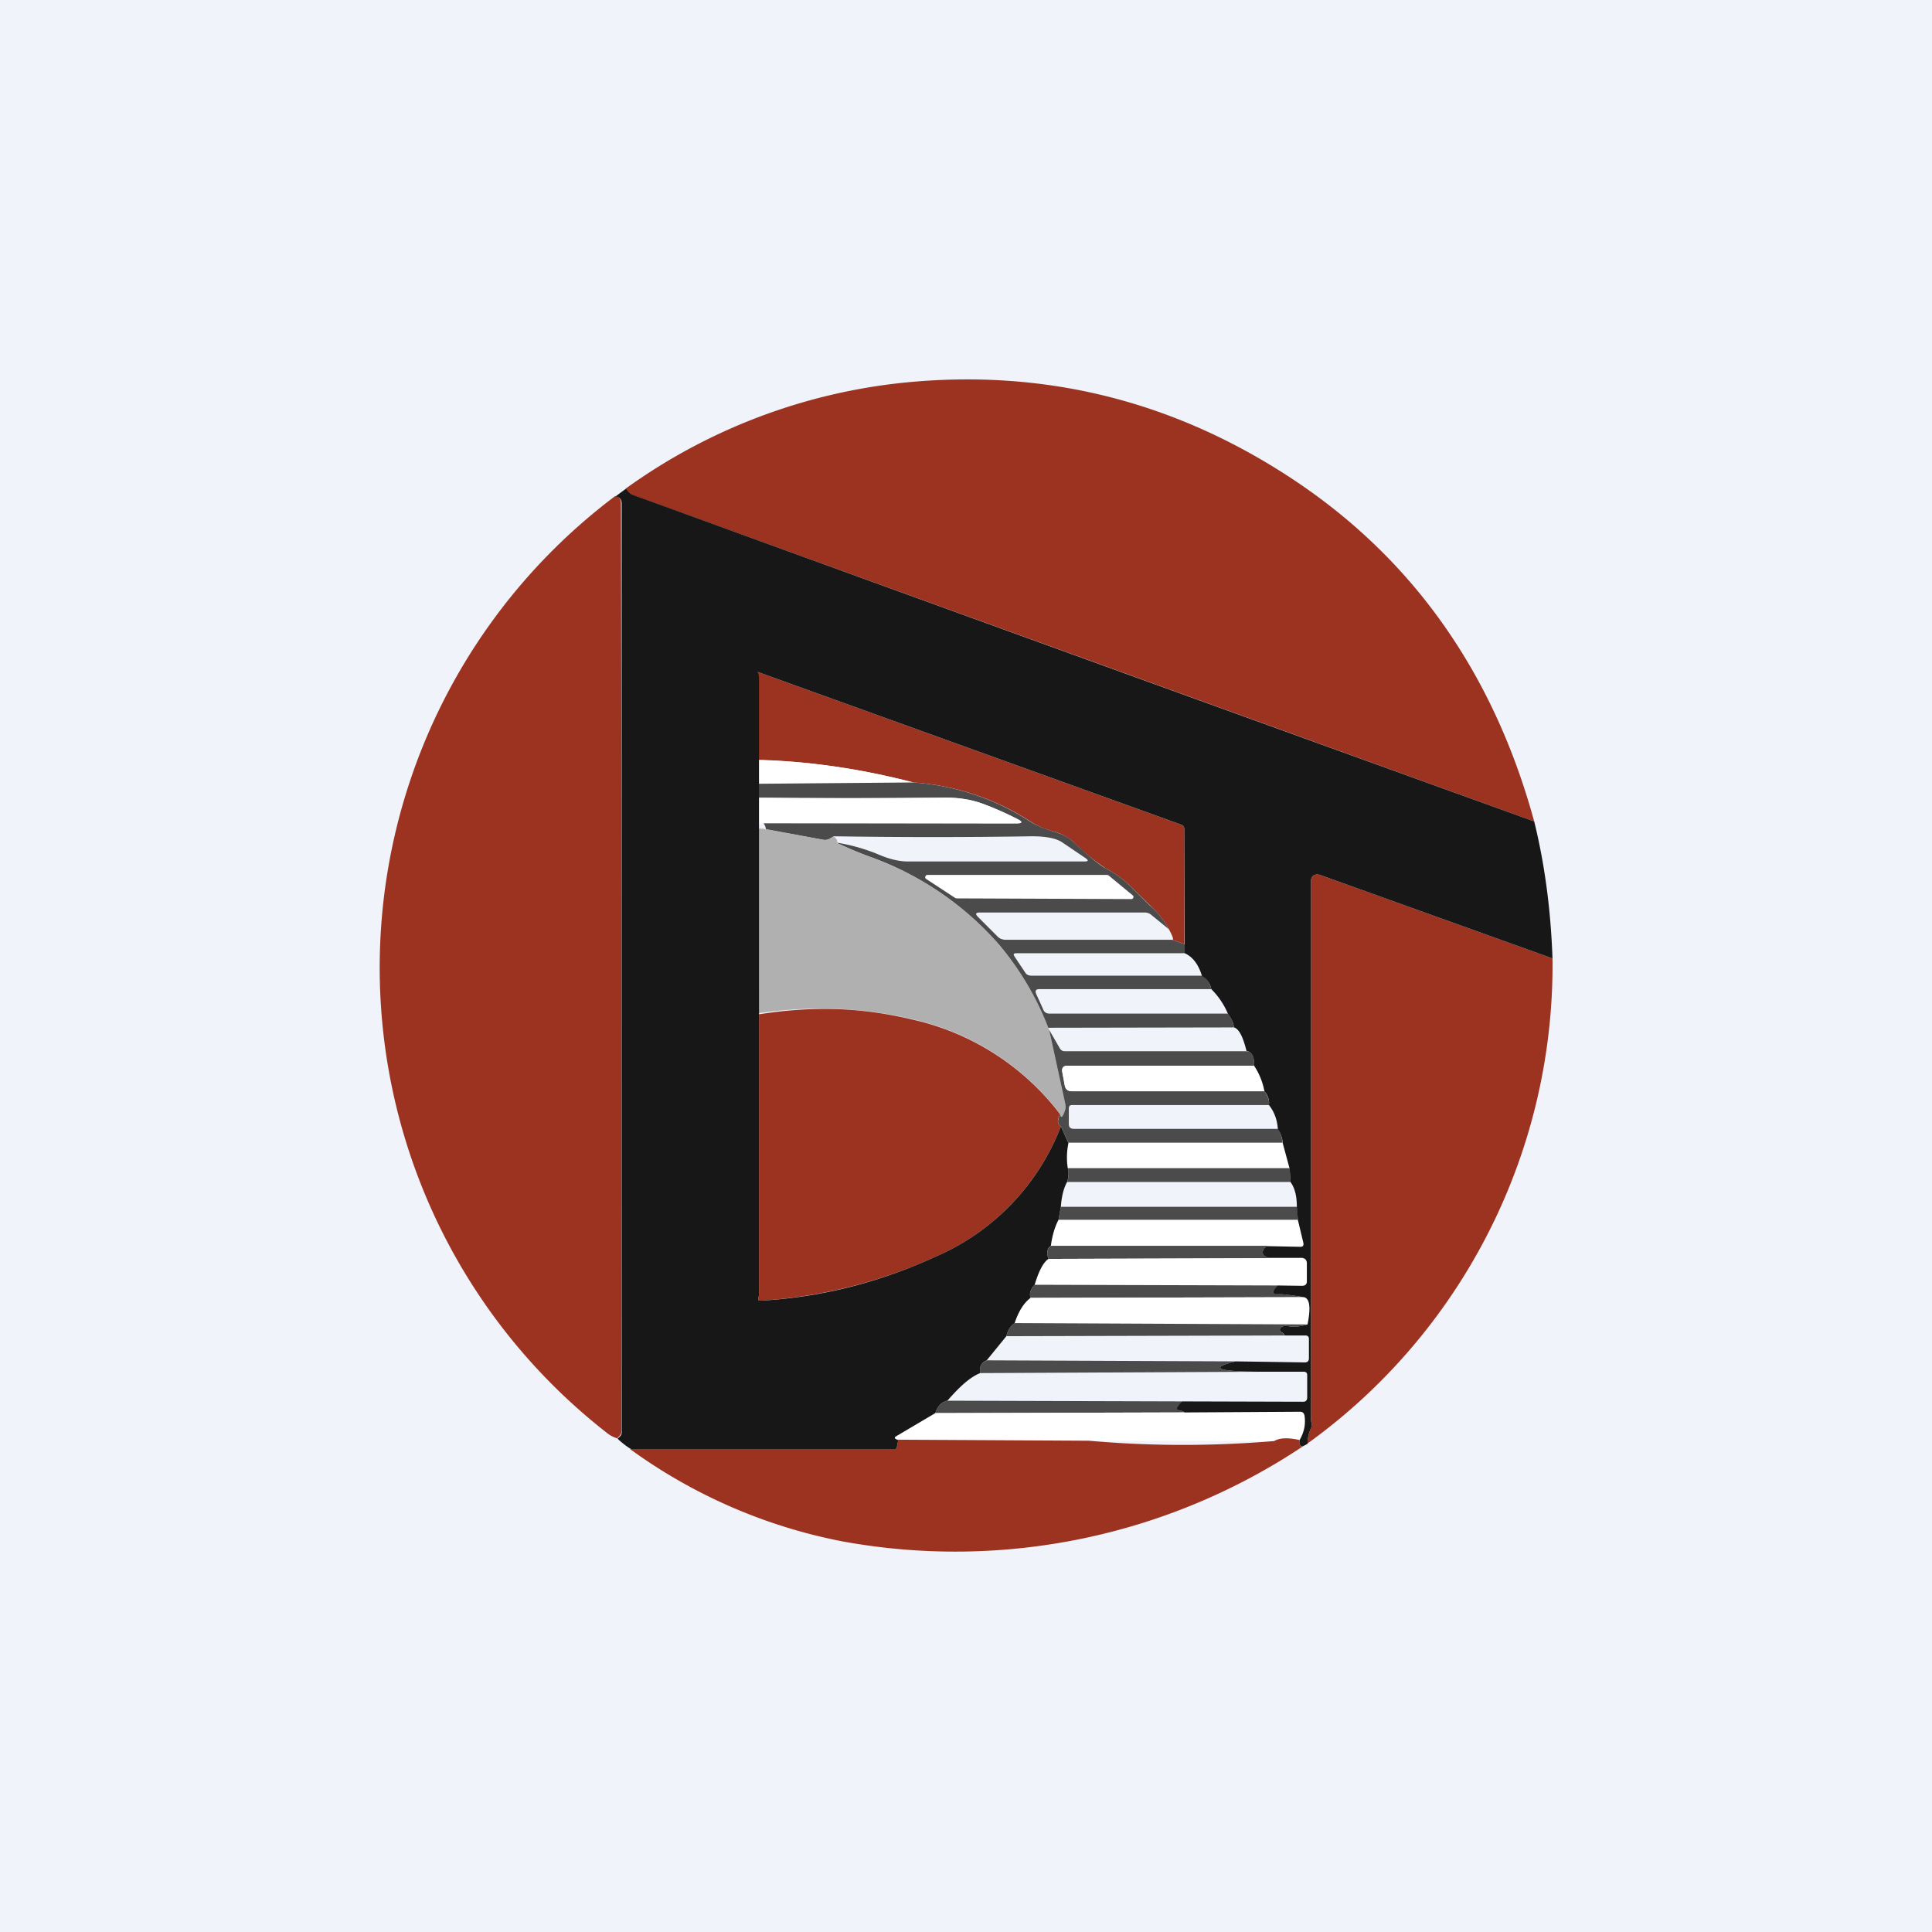 <svg width="56" height="56" viewBox="0 0 56 56" xmlns="http://www.w3.org/2000/svg"><path fill="#F0F3FA" d="M0 0h56v56H0z"/><path d="m44.47 23.81-26.1-9.45a.43.43 0 0 1-.23-.2 16.7 16.7 0 0 1 8.4-3.1c4-.33 7.7.65 11.08 2.93 3.4 2.3 5.69 5.58 6.85 9.82ZM17.83 14.38c.11.01.17.08.17.21.02 8.96.02 17.92.01 26.88 0 .05 0 .09-.03.12a.58.58 0 0 1-.09.1.82.82 0 0 1-.29-.15 17.1 17.1 0 0 1 .23-27.16ZM34.34 27.37l-.37-.13c.06.01.03-.08-.08-.29-.14-.26-.33-.5-.58-.73l-.5-.49a3 3 0 0 0-.76-.56 6.07 6.07 0 0 1-.95-.78 1.43 1.43 0 0 0-.6-.3 2.34 2.34 0 0 1-.62-.27 7.1 7.1 0 0 0-3.4-1.14c-1.58-.41-3.13-.63-4.65-.65v-2.4c0-.13.07-.18.2-.13l12.2 4.4c.07.02.1.07.1.14v3.33Z" fill="#9C3320"/><path d="M21.83 22.02c1.52.03 3.07.25 4.64.66l-4.7.04c-.05-.32-.03-.55.06-.7Z" fill="#fff"/><path d="m33.9 26.95-.54-.44a.29.29 0 0 0-.19-.06H28.4c-.12 0-.14.04-.05.13l.55.55c.07.08.16.11.26.11h4.81l.37.13v.26h-4.88c-.08 0-.1.03-.05.1l.3.45c.04.07.1.1.19.1h4.94c.14.08.23.21.27.39h-4.98c-.1 0-.13.04-.1.13l.2.44c.03.1.1.14.2.14h5.16c.08.08.14.22.18.4l-5.4.01a8.46 8.46 0 0 0-1.41-2.4 8.98 8.98 0 0 0-3.73-2.55c-.33-.12-.66-.26-1-.42.44.07.86.19 1.24.35.3.13.59.2.84.2h5.12c.12 0 .13-.03.03-.1l-.68-.46c-.17-.11-.46-.17-.86-.17-1.91.03-3.83.03-5.75 0l-.12.07a.27.27 0 0 1-.2.03l-1.65-.3a.34.34 0 0 0-.07-.18h7.33c.18 0 .19-.04.03-.12a8.84 8.84 0 0 0-1.03-.45 3.05 3.05 0 0 0-1.1-.17c-1.85.02-3.7.02-5.57 0l-.02-.4 4.7-.04a7.1 7.1 0 0 1 3.4 1.14c.2.12.4.2.63.27.26.07.46.17.6.3.47.44.79.7.95.78a3 3 0 0 1 .76.56l.5.5c.25.21.44.46.58.72Z" fill="#4B4B4C"/><path d="M22.13 23.86c-.36.16-.47-.09-.34-.74 1.86.02 3.72.02 5.58 0 .4 0 .77.05 1.1.17.36.13.7.29 1.02.45.16.08.15.13-.03.13l-7.33-.01Z" fill="#fff"/><path d="m22.2 24.03 1.66.31c.06.01.13 0 .19-.03l.12-.07c.11.11.13.17.06.18.34.16.67.3 1 .42a8.98 8.98 0 0 1 3.73 2.54 8.46 8.46 0 0 1 1.45 2.47l.47 2.16c.01.06 0 .13-.02.2-.06.18-.1.2-.13.08a7.4 7.4 0 0 0-4.25-2.74c-1.5-.36-3.05-.41-4.64-.16l-.05-5.22c0-.07.03-.11.1-.13.1-.03.2-.03.31 0Z" fill="#B0B0B0"/><path d="M26.88 25.36h5.22l.04.02.69.57c.02.01.03.04.02.07-.01.03-.03.04-.06.04l-5.06-.02-.04-.01-.84-.55c-.03-.02-.04-.04-.03-.07.01-.03.03-.05.06-.05Z" fill="#fff"/><path d="M45 27.78a17.08 17.08 0 0 1-7.1 14.06c0-.17.04-.33.12-.5.02-.05-.02-.11-.02-.18V25.53c0-.16.14-.22.29-.16L45 27.78ZM30.73 32.29c-.1.19-.08.3.02.36a6.75 6.75 0 0 1-3.62 3.77 14.24 14.24 0 0 1-5.07 1.28c-.14 0-.06-.06-.06-.2V29.4c1.6-.25 2.98-.2 4.48.16a7.4 7.4 0 0 1 4.25 2.74Z" fill="#9C3320"/><path d="m30.41 29.85.3.52c.03.06.08.1.15.1h5.27c.16.01.23.16.22.42h-5.4c-.13 0-.18.06-.16.18l.07.38c.02.12.09.18.2.18h5.59c.1.14.15.27.13.4h-5.7c-.07 0-.1.03-.1.11v.43c0 .1.04.15.15.15h5.91a.8.8 0 0 1 .13.4h-6.2l-.22-.47c-.1-.05-.11-.17-.02-.36.02.13.07.1.13-.08a.38.38 0 0 0 .02-.2l-.47-2.16Z" fill="#4B4B4C"/><path d="M36.36 30.89c.15.25.25.5.29.74h-5.59c-.11 0-.18-.06-.2-.18l-.07-.38c-.02-.12.03-.18.16-.18h5.4ZM37.17 33.13l.2.73h-6.42a2 2 0 0 1 .02-.73h6.2Z" fill="#fff"/><path d="m37.38 33.86.03.4h-6.48a.67.67 0 0 0 .02-.4h6.43ZM37.6 34.98l.02.38h-6.94l.07-.38h6.84Z" fill="#4B4B4C"/><path d="m37.62 35.36.16.67c.02.07-.01.11-.09.1l-.97-.01h-6.26c.04-.32.11-.57.22-.76h6.94Z" fill="#fff"/><path d="M36.72 36.12c-.08.06-.12.12-.12.18 0 .05.05.1.15.17l-6.36.02c-.06-.18-.04-.3.07-.38h6.26Z" fill="#4B4B4C"/><path d="m30.4 36.49 6.35-.02h.97c.1 0 .16.04.16.15v.52c0 .1-.05.13-.14.13h-.7l-7.05-.03c.12-.4.25-.65.4-.75Z" fill="#fff"/><path d="m30 37.24 7.03.02c-.13.15-.16.22-.08.23.26.02.54.06.85.11l-7.93.02c-.04-.13 0-.26.12-.38Z" fill="#4B4B4C"/><path d="M37.8 37.6c.16.04.2.3.1.79l-8.49-.04c.1-.34.26-.58.46-.73l7.93-.02Z" fill="#fff"/><path d="M37.9 38.39c-.2.06-.38.08-.56.05-.1-.02-.17 0-.21.04-.05.05-.04.1.01.13.04.02.07.06.1.1l-8.07.02c.04-.17.12-.3.24-.38l8.5.04ZM28.6 39.43l7.22.03c-.77.19-.55.29.65.3l-8.06.04c-.03-.2.04-.31.2-.37ZM27.46 40.6l6.81.02-.13.14c-.04.07-.03.1.05.12.06.01.1.03.15.06l-7.23.02c.07-.21.19-.33.35-.36Z" fill="#4B4B4C"/><path d="M37.67 41.74c-.32-.08-.57-.06-.74.03l-5.37-.01-5.55-.03c-.02 0-.04 0-.06-.02-.02-.03-.02-.05.01-.07l1.15-.68 7.23-.02 3.34-.02c.07 0 .11.03.13.1.04.24 0 .48-.14.72Z" fill="#fff"/><path d="M31.56 41.76c1.8.16 3.58.16 5.37.01.17-.1.42-.1.74-.03-.02.13.02.2.1.18a18.17 18.17 0 0 1-13.34 2.76A15.44 15.44 0 0 1 18.26 42h7.7c.04 0 .06-.19.07-.22 0-.02 0-.04-.02-.05l5.55.03Z" fill="#9C3320"/><path d="M18.14 14.15c.06.1.13.17.22.2 8.66 3.15 17.36 6.3 26.11 9.46.3 1.22.48 2.54.53 3.97l-6.71-2.41c-.15-.06-.29 0-.29.16v15.63c0 .07.04.13.02.19-.08.16-.12.32-.12.5l-.13.07c-.08.01-.12-.05-.1-.18.14-.24.18-.48.14-.72-.02-.07-.06-.1-.13-.1l-3.34.02a.4.4 0 0 0-.15-.06c-.08-.01-.1-.05-.05-.12a.62.62 0 0 1 .13-.14l3.5.01c.08 0 .12-.04.12-.13v-.64c0-.06-.03-.1-.1-.1h-1.32c-1.2-.01-1.42-.11-.65-.3l2 .03c.08 0 .12-.04.12-.12v-.56c0-.07-.04-.1-.1-.1h-.6a.22.22 0 0 0-.1-.1c-.05-.04-.06-.08-.01-.13.04-.04.11-.06.21-.04.18.03.36.01.56-.05.1-.5.06-.75-.1-.79-.3-.05-.59-.09-.85-.1-.08-.02-.05-.1.08-.24l.71.01c.09 0 .14-.04.14-.13v-.52c0-.1-.06-.16-.16-.16h-.97c-.1-.05-.15-.1-.15-.16s.04-.12.12-.18l.97.02c.08 0 .1-.04.09-.11l-.16-.67-.03-.38c0-.31-.06-.55-.18-.71l-.03-.4-.2-.74a.8.8 0 0 0-.14-.4c-.02-.27-.1-.5-.26-.7.02-.13-.02-.27-.13-.4a1.98 1.98 0 0 0-.3-.74c.01-.26-.06-.4-.22-.43-.1-.4-.21-.63-.36-.68a.86.86 0 0 0-.18-.4 2.22 2.22 0 0 0-.48-.71.54.54 0 0 0-.27-.38c-.1-.33-.26-.55-.5-.66v-.26l-.01-3.33c0-.07-.03-.12-.1-.14l-12.2-4.4c-.13-.05-.03 0-.03.14V37.5c0 .14-.08.2.06.2 1.75-.1 3.44-.53 5.07-1.28a6.75 6.75 0 0 0 3.62-3.77l.22.48a2 2 0 0 0-.02.73c.03.12.03.25-.02.4-.1.18-.16.42-.18.72l-.07.38c-.1.19-.18.44-.22.75-.11.07-.13.2-.07.38-.15.1-.28.35-.4.75-.12.12-.16.25-.12.38-.2.15-.35.4-.46.73-.12.08-.2.21-.24.38l-.57.7c-.15.06-.22.18-.19.37-.3.12-.6.4-.95.8-.16.03-.28.15-.35.36l-1.15.68c-.03.02-.03.04 0 .07l.05.02c.02.01.02.03.02.05-.01.03-.03.22-.07.22H18.3c-.04 0-.28-.18-.4-.3a.58.58 0 0 0 .1-.1.22.22 0 0 0 .02-.13V14.6c0-.13-.07-.2-.18-.21l.31-.23Z" fill="#171717"/></svg>